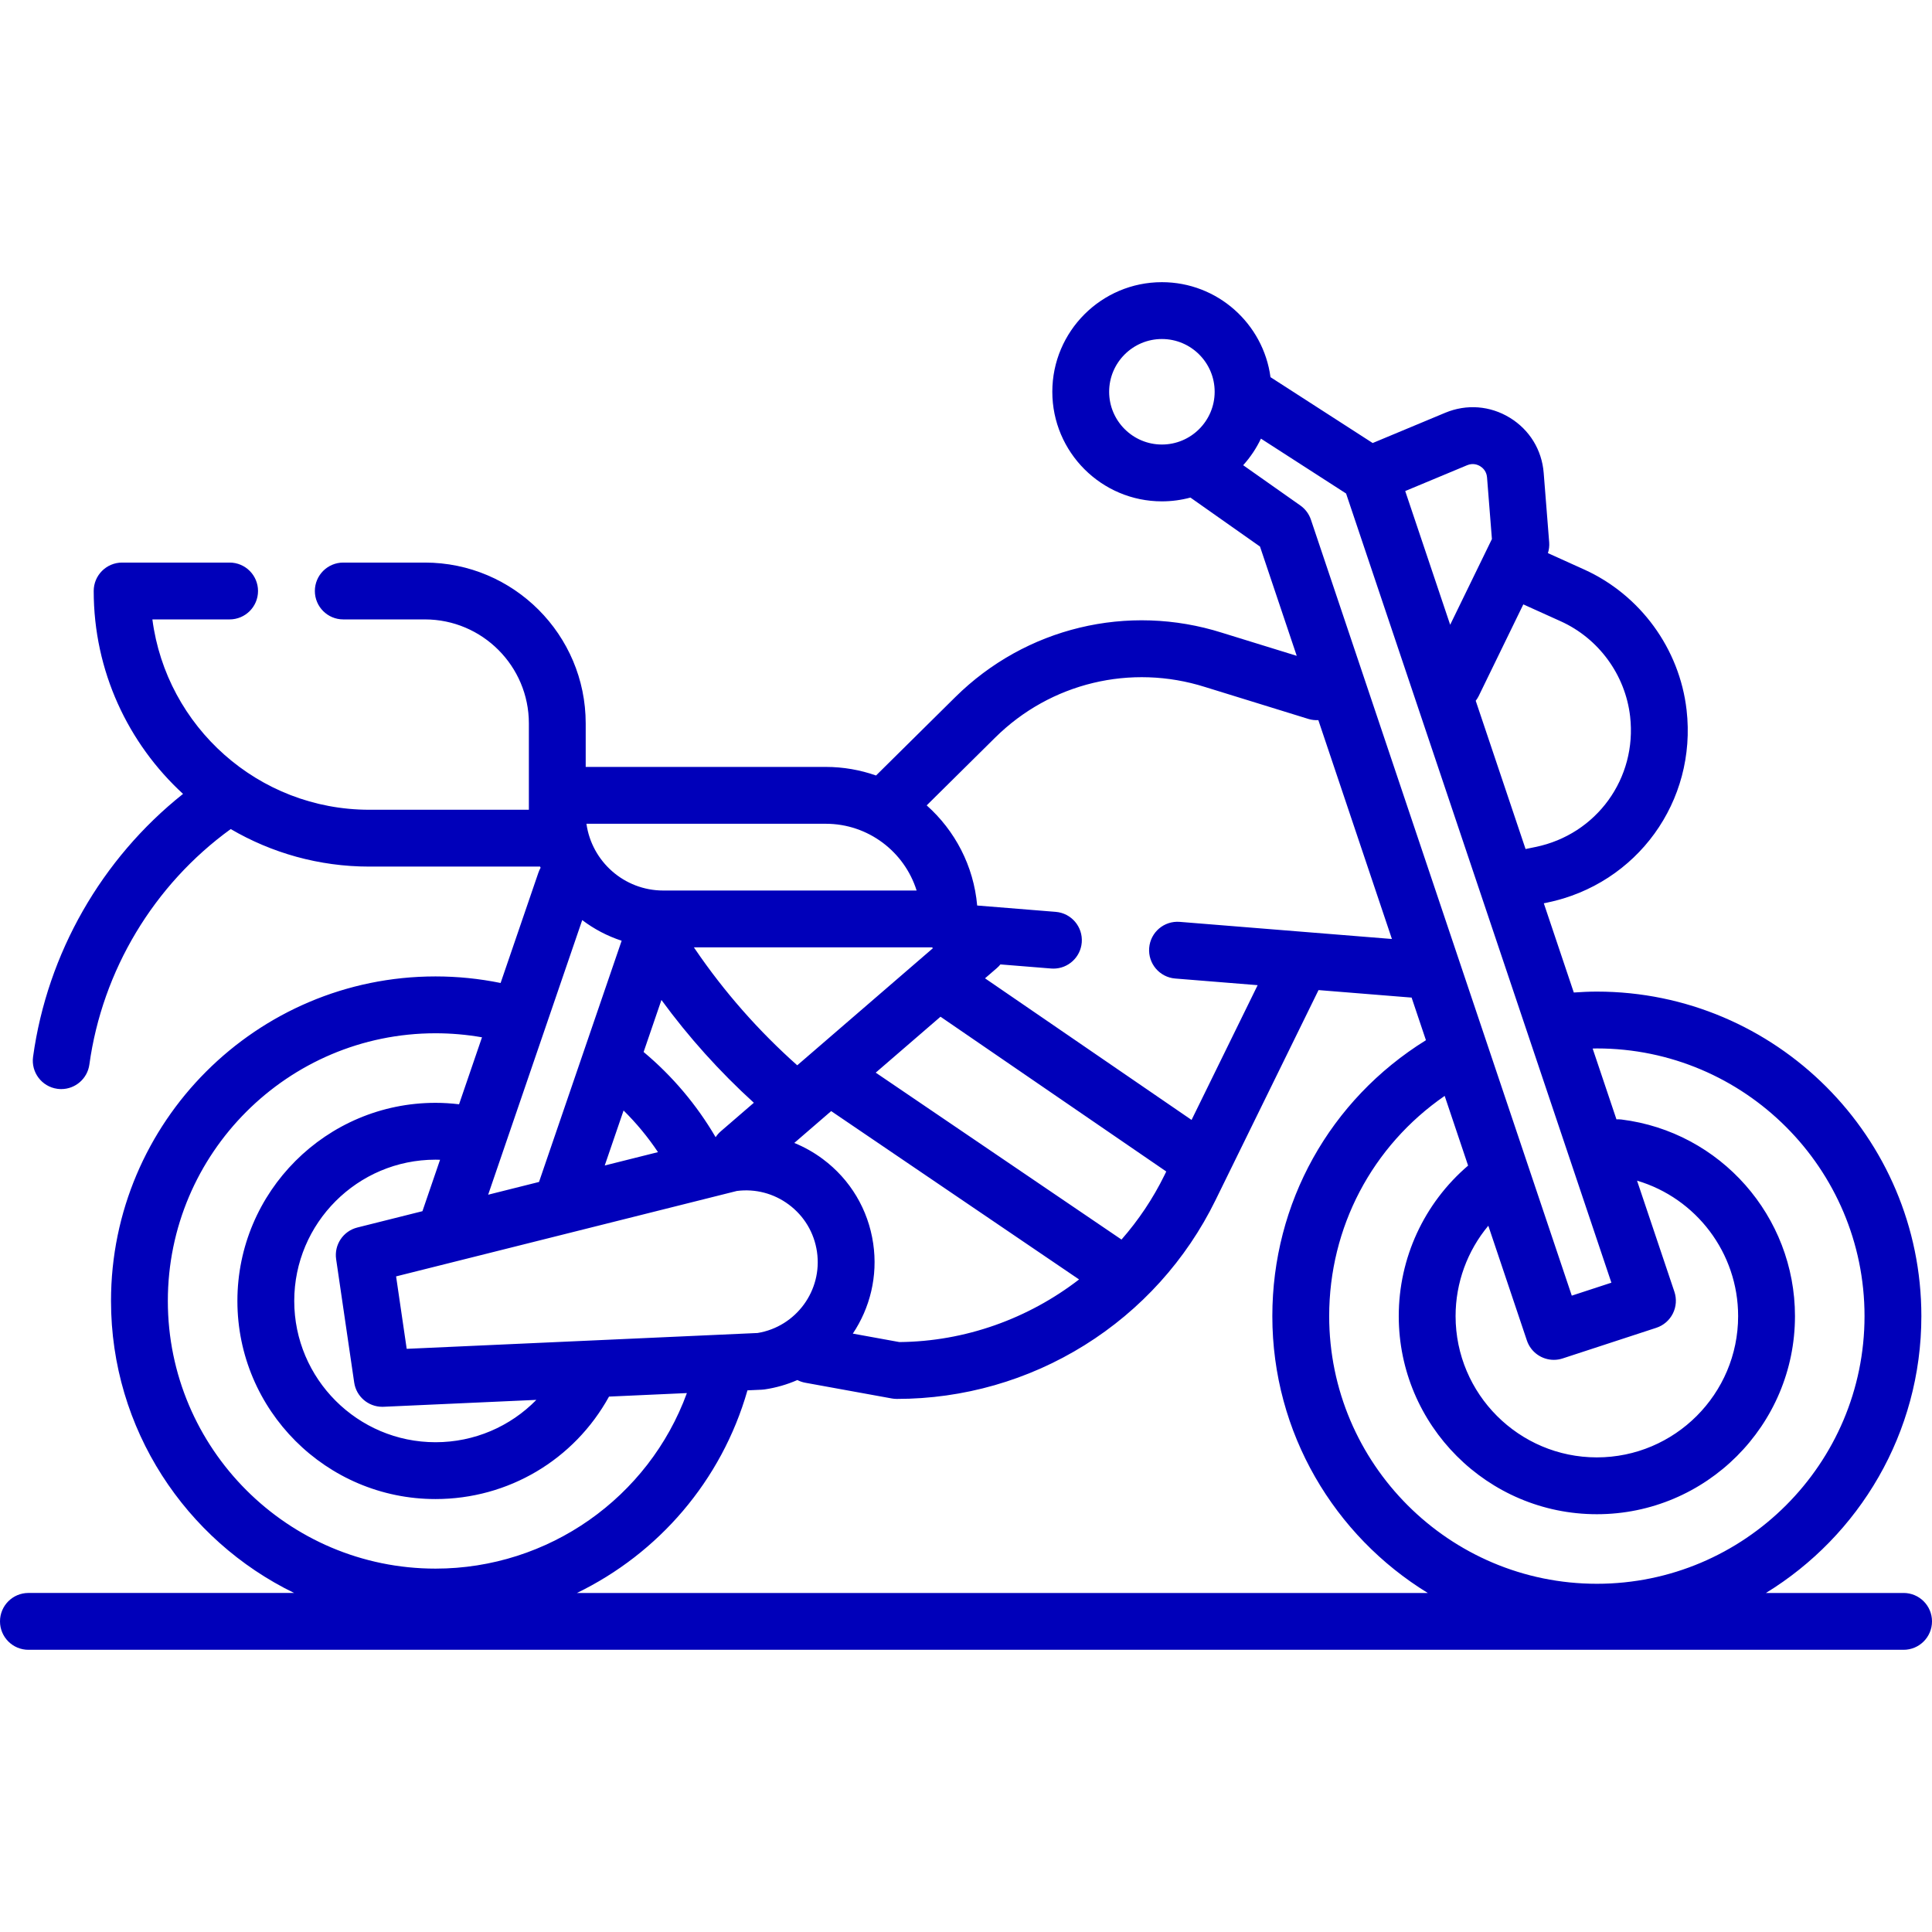 <?xml version="1.0"?>
<svg xmlns="http://www.w3.org/2000/svg" xmlns:xlink="http://www.w3.org/1999/xlink" xmlns:svgjs="http://svgjs.com/svgjs" version="1.1" width="512" height="512" x="0" y="0" viewBox="0 0 509.889 509.889" style="enable-background:new 0 0 512 512" xml:space="preserve" class=""><g><g xmlns="http://www.w3.org/2000/svg"><path d="m502.389 420.415h-36.331c24.585-15.068 41.024-42.183 41.024-73.071 0-47.224-38.42-85.643-85.644-85.643-2.026 0-4.059.098-6.084.24l-7.915-23.543.854-.176c23.759-4.891 39.59-26.751 36.826-50.85-1.855-16.173-12.224-30.383-27.061-37.084l-9.536-4.307c.293-.921.411-1.892.334-2.862l-1.449-18.312c-.48-6.078-3.74-11.386-8.943-14.563-5.202-3.177-11.412-3.653-17.04-1.307l-19.148 7.988-26.971-17.384c-1.891-14.131-14.018-25.068-28.658-25.068-15.948 0-28.923 12.975-28.923 28.923s12.975 28.923 28.923 28.923c2.604 0 5.126-.352 7.528-1l18.362 12.936 9.693 28.834-19.691-6.085c-24.885-7.885-51.869-1.379-70.425 16.979l-20.911 20.687c-4.155-1.46-8.617-2.264-13.265-2.264h-63.361v-11.486c0-23.403-19.04-42.444-42.444-42.444h-21.536c-4.142 0-7.5 3.358-7.5 7.5s3.358 7.5 7.5 7.5h21.538c15.133 0 27.444 12.311 27.444 27.444v18.986 3.805h-42.113c-29.294 0-53.562-21.931-57.25-50.235h20.381c4.142 0 7.5-3.358 7.5-7.5s-3.358-7.5-7.5-7.5h-28.366c-4.142 0-7.5 3.358-7.5 7.5 0 21.168 9.095 40.247 23.576 53.551-21.493 17.086-35.815 42.078-39.579 69.379-.566 4.103 2.302 7.888 6.405 8.454.348.048.692.071 1.034.071 3.688 0 6.902-2.721 7.42-6.477 3.425-24.837 17.011-47.448 37.306-62.147 10.754 6.284 23.245 9.904 36.573 9.904h45.068c.045.104.094.206.14.31-.223.396-.418.814-.57 1.259l-9.985 29.15c-5.628-1.146-11.393-1.731-17.179-1.731-47.224 0-85.643 38.419-85.643 85.643 0 33.853 19.746 63.177 48.323 77.071h-70.12c-4.142 0-7.5 3.358-7.5 7.5s3.358 7.5 7.5 7.5h494.889c4.143 0 7.5-3.358 7.5-7.5s-3.358-7.498-7.5-7.498zm-80.951-143.714c38.953 0 70.644 31.69 70.644 70.643s-31.69 70.644-70.644 70.644c-38.953 0-70.643-31.691-70.643-70.644 0-23.427 11.332-44.892 30.48-58.116l6.183 18.392c-11.633 9.958-18.303 24.407-18.303 39.724 0 28.83 23.455 52.285 52.284 52.285 28.83 0 52.285-23.455 52.285-52.285 0-26.341-19.686-48.647-45.794-51.885-.446-.056-.886-.063-1.32-.04l-6.283-18.69c.37-.006.741-.028 1.111-.028zm20.465 64.212-9.855-29.315c15.56 4.603 26.676 19.031 26.676 35.747 0 20.559-16.726 37.285-37.285 37.285s-37.284-16.726-37.284-37.285c0-8.804 3.095-17.204 8.638-23.853l10.181 30.285c1.053 3.132 3.974 5.112 7.108 5.112.772 0 1.559-.12 2.333-.374l24.711-8.084c1.9-.622 3.474-1.977 4.371-3.764.898-1.788 1.043-3.859.406-5.754zm-11.685-151.832c1.872 16.326-8.853 31.135-24.948 34.449l-2.645.545-13.155-39.13c.291-.384.562-.79.781-1.24l11.781-24.197 9.855 4.451c10.049 4.539 17.074 14.165 18.331 25.122zm-43.018-66.3c1.558-.649 2.829-.114 3.446.264.618.377 1.676 1.262 1.809 2.945l1.288 16.275-11.016 22.624-11.865-35.293zm-94.475-19.385c0-7.677 6.246-13.923 13.923-13.923s13.923 6.246 13.923 13.923-6.246 13.923-13.923 13.923c-7.677.001-13.923-6.245-13.923-13.923zm35.371 19.382c1.886-2.085 3.471-4.447 4.691-7.014l22.469 14.481 70.02 208.28-10.454 3.42-68.848-204.796c-.509-1.512-1.485-2.823-2.79-3.741zm-65.432 71.87c14.583-14.426 35.789-19.54 55.396-13.327l27.247 8.42c.876.271 1.762.363 2.627.315l19.418 57.761-55.983-4.518c-4.154-.334-7.746 2.744-8.079 6.872-.333 4.129 2.743 7.746 6.872 8.079l21.753 1.756-17.44 35.565-54.513-37.376 3.141-2.711c.342-.295.645-.618.92-.957l13.39 1.081c.205.017.409.025.611.025 3.869 0 7.151-2.974 7.468-6.897.333-4.129-2.743-7.746-6.872-8.079l-20.727-1.673c-.922-10.48-5.887-19.814-13.326-26.43zm-62.708 157.153-92.619 4.181-2.799-19.119 89.931-22.545c4.89-.627 9.749.644 13.716 3.597 4.059 3.022 6.698 7.444 7.431 12.451 1.495 10.221-5.508 19.762-15.66 21.435zm-88.465-32.146-17.181 4.307c-3.736.936-6.155 4.551-5.597 8.361l4.765 32.543c.541 3.697 3.714 6.414 7.416 6.414.114 0 .228-.003.343-.008l40.32-1.82c-6.901 7.052-16.4 11.177-26.616 11.177-20.559 0-37.285-16.726-37.285-37.285s16.726-37.285 37.285-37.285c.399 0 .799.014 1.198.027zm134.537-69.629c.052.083.104.164.159.244l-35.78 30.885c-10.188-9.067-19.25-19.348-26.931-30.625l-.344-.505h62.896zm-71.463 13.885c7.194 9.839 15.374 18.926 24.39 27.129l-8.729 7.535c-.536.463-.984.988-1.356 1.552-5.004-8.549-11.383-16.111-19.007-22.489zm-9.991 29.169c3.398 3.352 6.43 7.028 9.082 10.991l-14.054 3.523zm65.882 35.112c-1.313-8.971-6.042-16.894-13.314-22.309-2.348-1.749-4.873-3.163-7.514-4.239l9.736-8.404 65.424 44.43c-13.408 10.346-30.049 16.378-47.43 16.527l-12.282-2.233c4.515-6.749 6.647-15.124 5.38-23.772zm65.531-1.049-64.867-44.051 17.1-14.761 59.581 40.85-.49.999c-3.04 6.198-6.872 11.879-11.324 16.963zm-78.048-109.735c11.239 0 20.777 7.42 23.974 17.618h-66.867c-10.319 0-18.879-7.676-20.271-17.618zm-64.278 25.423c3.109 2.357 6.617 4.21 10.403 5.446l-21.807 63.665-13.422 3.365zm-109.363 100.513c0-38.953 31.69-70.643 70.643-70.643 4.126 0 8.236.359 12.269 1.064l-6.054 17.674c-2.059-.244-4.137-.38-6.215-.38-28.83 0-52.285 23.455-52.285 52.285s23.455 52.285 52.285 52.285c19.173 0 36.575-10.323 45.793-27.042l20.551-.928c-10.086 27.57-36.512 46.329-66.344 46.329-38.953 0-70.643-31.691-70.643-70.644zm152.974 23.594 3.767-.17c.251-.012.5-.035.748-.072 3.054-.447 5.95-1.298 8.652-2.477.643.33 1.343.575 2.09.711l22.826 4.149c.442.08.892.121 1.341.121 17.532 0 34.663-4.902 49.54-14.177 14.878-9.274 26.822-22.496 34.542-38.237l27.208-55.483 24.287 1.96c.093.008.184.007.275.011l3.784 11.256c-25.384 15.754-40.538 42.974-40.538 72.815 0 30.887 16.439 58.003 41.024 73.071h-224.552c21.448-10.4 38.166-29.555 45.006-53.478z" fill="#0000ba" data-original="#000000" style="" class=""/></g></g></svg>
